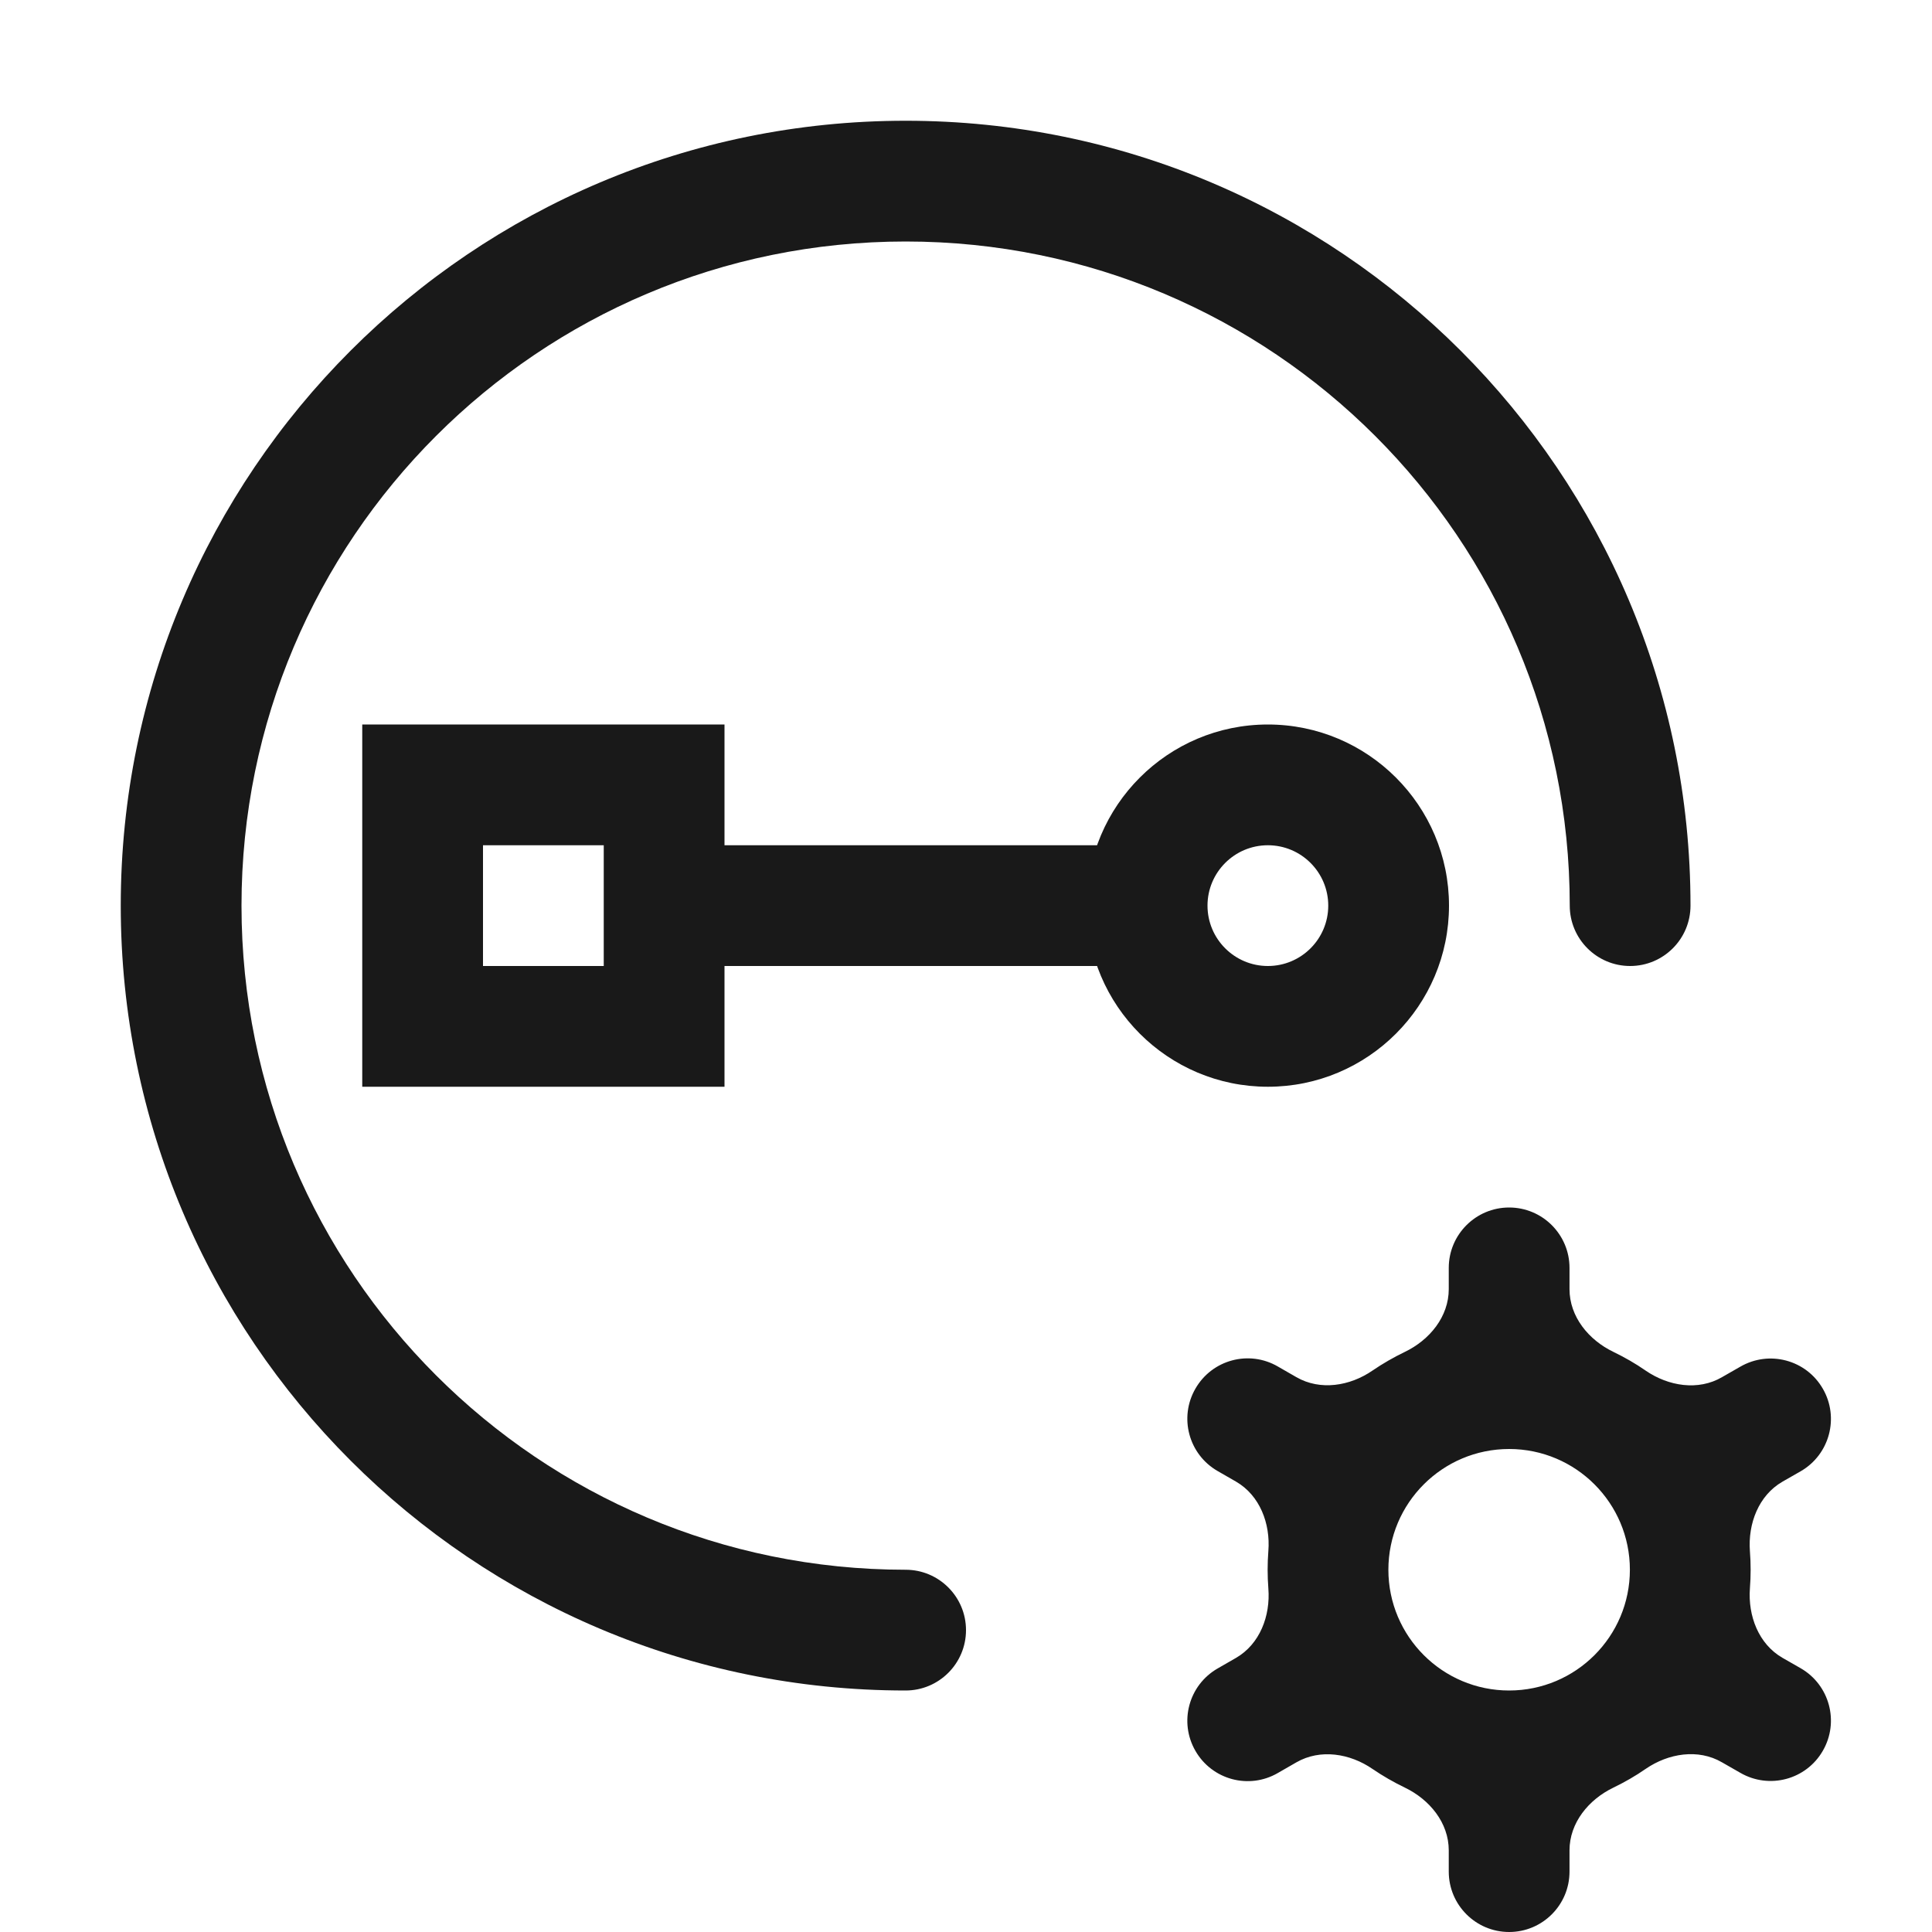 <svg width="16" height="16" viewBox="0 0 16 16" fill="none" xmlns="http://www.w3.org/2000/svg">
<g opacity="0.9">
<path fill-rule="evenodd" clip-rule="evenodd" d="M7.5 2C4.462 2 2 4.462 2 7.5C2 10.538 4.462 13 7.5 13C7.776 13 8 13.224 8 13.5C8 13.776 7.776 14 7.5 14C3.91 14 1 11.09 1 7.5C1 3.91 3.91 1 7.5 1C11.09 1 14 3.91 14 7.5C14 7.776 13.776 8 13.5 8C13.224 8 13 7.776 13 7.5C13 4.462 10.538 2 7.5 2Z" fill="black"/>
<path fill-rule="evenodd" clip-rule="evenodd" d="M3 6H6V9H3V6ZM4 7V8H5V7H4Z" fill="black"/>
<path fill-rule="evenodd" clip-rule="evenodd" d="M9 7.5C9 6.672 9.672 6 10.5 6C11.328 6 12 6.672 12 7.5C12 8.328 11.328 9 10.5 9C9.672 9 9 8.328 9 7.5ZM10.5 7C10.224 7 10 7.224 10 7.5C10 7.776 10.224 8 10.5 8C10.776 8 11 7.776 11 7.5C11 7.224 10.776 7 10.5 7Z" fill="black"/>
<path fill-rule="evenodd" clip-rule="evenodd" d="M9.5 8H5.5V7H9.5V8Z" fill="black"/>
<path fill-rule="evenodd" clip-rule="evenodd" d="M11.998 10.5C11.998 10.224 12.222 10 12.498 10C12.774 10 12.998 10.224 12.998 10.5V10.676C12.998 10.904 13.156 11.097 13.362 11.196C13.455 11.241 13.544 11.292 13.629 11.351C13.817 11.48 14.064 11.52 14.261 11.405L14.413 11.318C14.652 11.18 14.958 11.261 15.096 11.501C15.234 11.74 15.152 12.046 14.913 12.184L14.761 12.271C14.564 12.385 14.475 12.618 14.492 12.846C14.496 12.897 14.498 12.948 14.498 13C14.498 13.052 14.496 13.103 14.492 13.154C14.475 13.382 14.564 13.615 14.761 13.729L14.913 13.816C15.152 13.954 15.234 14.26 15.096 14.499C14.958 14.739 14.652 14.82 14.413 14.682L14.261 14.595C14.064 14.48 13.817 14.52 13.629 14.649C13.544 14.708 13.455 14.759 13.362 14.804C13.156 14.903 12.998 15.096 12.998 15.324V15.5C12.998 15.776 12.774 16 12.498 16C12.222 16 11.998 15.776 11.998 15.5V15.324C11.998 15.096 11.84 14.903 11.634 14.804C11.541 14.759 11.452 14.708 11.367 14.65C11.18 14.521 10.934 14.481 10.736 14.595L10.583 14.683C10.344 14.822 10.038 14.74 9.9 14.5C9.762 14.261 9.844 13.956 10.083 13.818L10.236 13.73C10.433 13.616 10.522 13.383 10.504 13.155C10.5 13.104 10.498 13.052 10.498 13C10.498 12.948 10.5 12.896 10.504 12.845C10.522 12.617 10.433 12.384 10.236 12.27L10.083 12.182C9.844 12.044 9.762 11.739 9.9 11.5C10.038 11.26 10.344 11.178 10.583 11.317L10.736 11.405C10.934 11.519 11.18 11.479 11.367 11.35C11.452 11.292 11.541 11.241 11.634 11.196C11.84 11.097 11.998 10.904 11.998 10.676V10.5ZM12.498 14C13.05 14 13.498 13.552 13.498 13C13.498 12.448 13.05 12 12.498 12C11.946 12 11.498 12.448 11.498 13C11.498 13.552 11.946 14 12.498 14Z" fill="black"/>
</g>
</svg>
